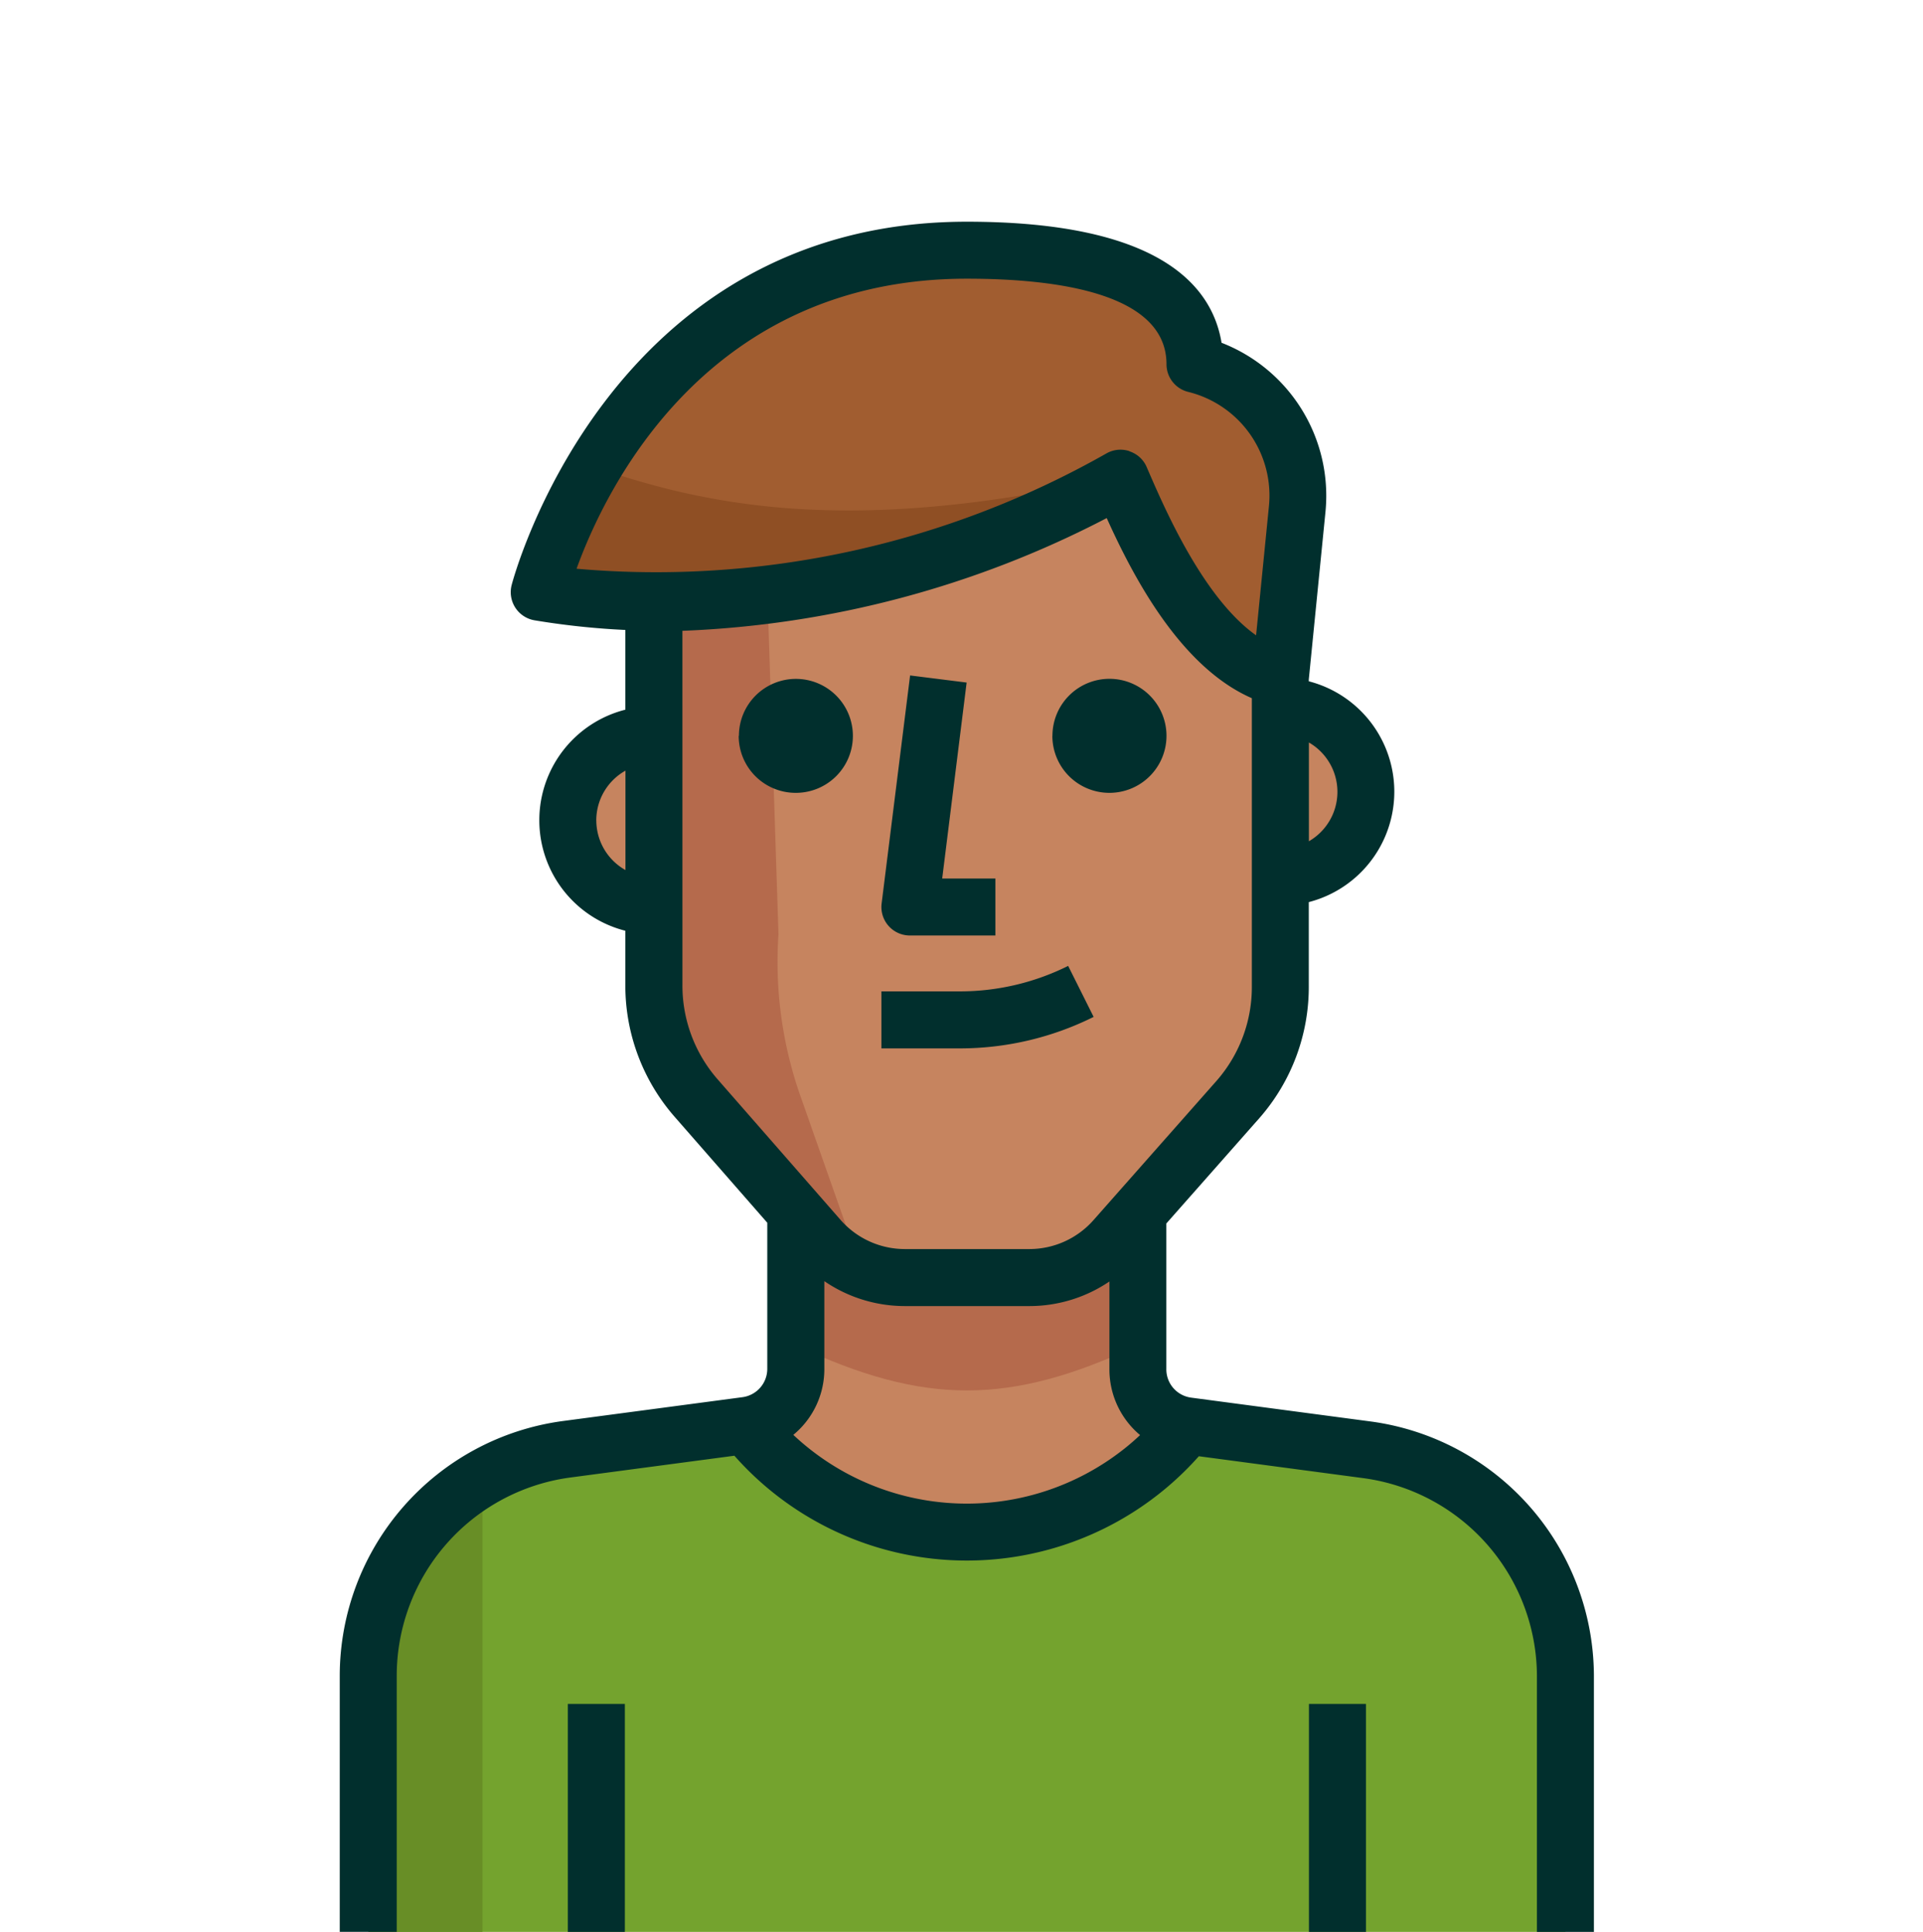 <svg id="H-16_1" xmlns="http://www.w3.org/2000/svg" width="52" height="52.247" viewBox="0 0 52 52.247">
  <g id="_029-boy-4" data-name="029-boy-4" transform="translate(9.188 6)">
    <path id="Tracé_4244" data-name="Tracé 4244" d="M103.819,361.011l-4.871-.647h0a7.607,7.607,0,0,1-11.932,0h0l-4.871.647a6.166,6.166,0,0,0-5.349,6.112v6.937h32.373v-6.937A6.166,6.166,0,0,0,103.819,361.011Z" transform="translate(-76.024 -327.813)" fill="#74a32e"/>
    <path id="Tracé_4245" data-name="Tracé 4245" d="M201.88,304.24h0a1.541,1.541,0,0,1-1.341-1.542v-4.031h-9.249v4.047a1.541,1.541,0,0,1-1.341,1.542h0a7.606,7.606,0,0,0,11.932-.015Z" transform="translate(-178.957 -271.69)" fill="#c6845f"/>
    <path id="Tracé_4246" data-name="Tracé 4246" d="M214.045,302.074v-3.407H204.8v3.407C208.265,303.7,210.577,303.7,214.045,302.074Z" transform="translate(-192.463 -271.69)" fill="#b56a4c"/>
    <g id="Groupe_1752" data-name="Groupe 1752" transform="translate(6.166 6.937)">
      <path id="Tracé_4247" data-name="Tracé 4247" d="M342.1,153.6h-.771v4.625h.771a2.312,2.312,0,0,0,0-4.625Z" transform="translate(-322.83 -146.663)" fill="#c6845f"/>
      <path id="Tracé_4248" data-name="Tracé 4248" d="M138.841,153.6a2.312,2.312,0,0,0,0,4.625h.771V153.6Z" transform="translate(-136.529 -146.663)" fill="#c6845f"/>
      <path id="Tracé_4249" data-name="Tracé 4249" d="M179.084,82.2v8.479a4.623,4.623,0,0,1-1.141,3.083l-3.33,3.769a3.082,3.082,0,0,1-2.312,1.048h-3.376a3.082,3.082,0,0,1-2.312-1.048l-3.345-3.769a4.623,4.623,0,0,1-1.141-3.083V80.654a62.783,62.783,0,0,0,6.937-1.542,51.3,51.3,0,0,0,5.4-2.312,30.6,30.6,0,0,0,2.312,3.083Z" transform="translate(-159.815 -76.8)" fill="#c6845f"/>
    </g>
    <path id="Tracé_4250" data-name="Tracé 4250" d="M76.8,381.483v6.937h3.083V376.149A6.166,6.166,0,0,0,76.8,381.483Z" transform="translate(-76.025 -342.173)" fill="#688e26"/>
    <path id="Tracé_4251" data-name="Tracé 4251" d="M145.723,11.617c0-1.464-1.125-3.083-6.166-3.083-9.249,0-11.562,9.249-11.562,9.249,7.037,1.172,13.18-1.665,15.716-3.083.586,1.349,2.027,4.833,4.324,5.4l.455-4.571A3.646,3.646,0,0,0,145.723,11.617Z" transform="translate(-122.6 -7.763)" fill="#a15d30"/>
    <path id="Tracé_4252" data-name="Tracé 4252" d="M165.513,120.182l-.3-9.249-3.083.771v9.434a6.166,6.166,0,0,0,2.1,4.625s3.137,3.438,3.592,3.669l-1.7-4.833A10.939,10.939,0,0,1,165.513,120.182Z" transform="translate(-153.65 -100.913)" fill="#b56a4c"/>
    <path id="Tracé_4253" data-name="Tracé 4253" d="M129.484,73.387A14.1,14.1,0,0,0,128,76.778c6.613,1.1,12.633-1.6,15.416-3.083C136.475,75.237,132.621,74.466,129.484,73.387Z" transform="translate(-122.6 -66.758)" fill="#8f4f24"/>
    <path id="Union_55" data-name="Union 55" d="M896.727,1212.247h-1.542v-6.937a5.415,5.415,0,0,0-4.681-5.333l-4.461-.594a8.385,8.385,0,0,1-12.559-.014l-4.45.591a5.414,5.414,0,0,0-4.681,5.349v6.937h-1.541v-6.937a6.96,6.96,0,0,1,6.017-6.876l4.872-.647a.773.773,0,0,0,.672-.771v-3.947l-2.507-2.867a5.391,5.391,0,0,1-1.331-3.6v-1.429a3.084,3.084,0,0,1,0-5.979v-2.156a20.883,20.883,0,0,1-2.455-.261.772.772,0,0,1-.621-.948c.024-.1,2.57-9.832,12.309-9.832,5.113,0,6.624,1.667,6.889,3.274a4.439,4.439,0,0,1,2.811,4.564l-.452,4.543v.048a3.084,3.084,0,0,1,0,5.972v2.247a5.379,5.379,0,0,1-1.332,3.59l-2.52,2.854v3.932a.772.772,0,0,0,.671.778l4.872.647a6.963,6.963,0,0,1,6.019,6.859v6.939Zm-12.714-13.055q.228-.181.441-.381a2.314,2.314,0,0,1-.829-1.793v-2.361a3.857,3.857,0,0,1-2.157.665H878.09a3.859,3.859,0,0,1-2.174-.674v2.362a2.3,2.3,0,0,1-.839,1.795A6.85,6.85,0,0,0,884.012,1199.192Zm-11.934-12.581a3.851,3.851,0,0,0,.95,2.577l3.328,3.806a2.311,2.311,0,0,0,1.734.786h3.374a2.312,2.312,0,0,0,1.733-.787l3.331-3.771a3.844,3.844,0,0,0,.947-2.566v-7.774c-1.947-.849-3.224-3.32-3.924-4.871a27.086,27.086,0,0,1-11.474,3.049Zm-2.329-4.424a1.542,1.542,0,0,0,.788,1.343v-2.688A1.543,1.543,0,0,0,869.749,1182.187Zm19.269.564a1.542,1.542,0,0,0,0-2.671Zm-4.848-10.544a.765.765,0,0,1,.461.423l.059.137c.435,1,1.476,3.407,2.9,4.415l.348-3.5a2.887,2.887,0,0,0-2.182-3.083.771.771,0,0,1-.589-.749c0-1.911-2.934-2.313-5.4-2.313-7.038,0-9.766,5.671-10.552,7.844a24.673,24.673,0,0,0,14.331-3.12.765.765,0,0,1,.622-.059Zm4.849,40.04v-6.166h1.542v6.166Zm-20.04,0v-6.166h1.542v6.166Zm10.606-23.894h-2.127v-1.542h2.129a6.564,6.564,0,0,0,2.921-.689l.689,1.379a8.108,8.108,0,0,1-3.611.852Zm-1.356-3.053a.77.77,0,0,1-.765-.866l.77-6.167,1.529.192-.661,5.3h1.439v1.541Zm3.854-5.4a1.542,1.542,0,1,1,1.542,1.542A1.541,1.541,0,0,1,882.082,1179.9Zm-8.478,0a1.541,1.541,0,1,1,1.541,1.542A1.54,1.54,0,0,1,873.6,1179.9Z" transform="translate(-862.813 -1166)" fill="#012f2d"/>
  </g>
  <rect id="Rectangle_428" data-name="Rectangle 428" width="52" height="52" fill="none"/>
</svg>
